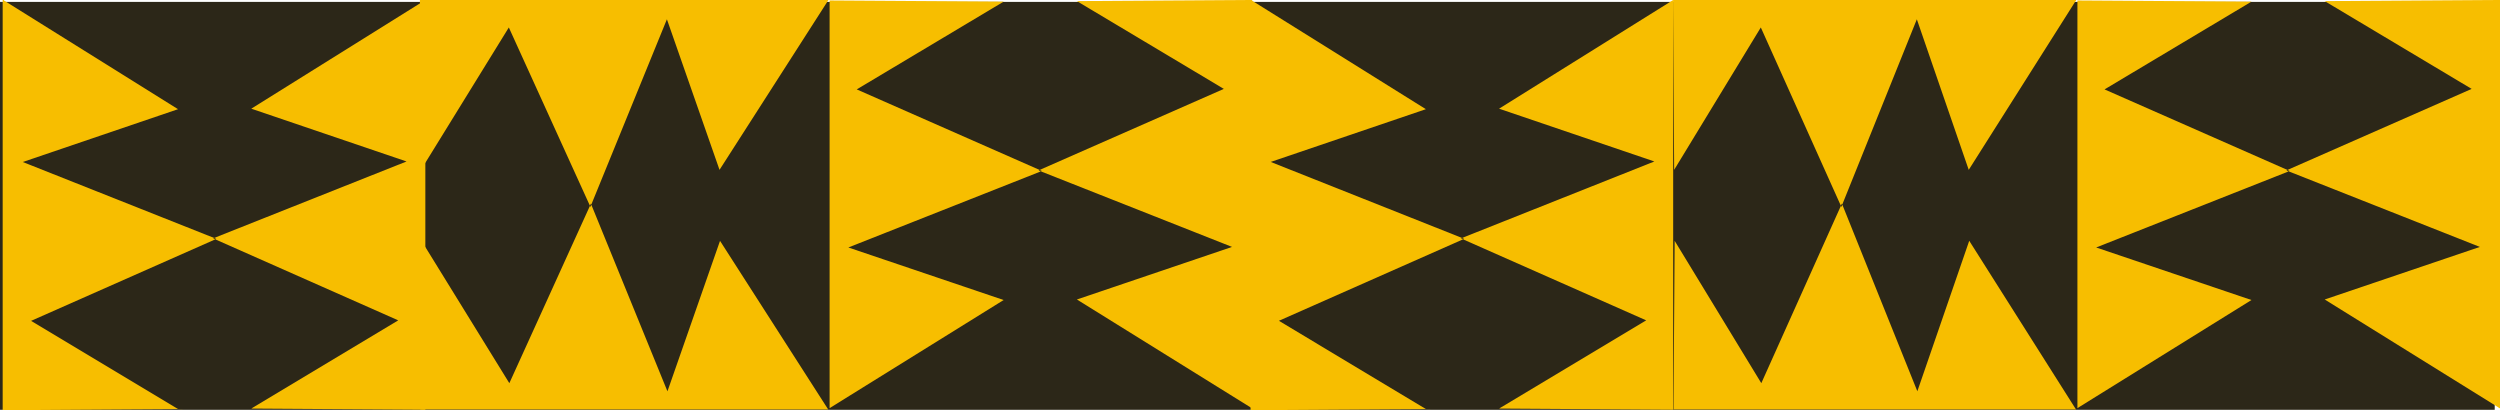 <svg id="Lager_1" data-name="Lager 1" xmlns="http://www.w3.org/2000/svg" viewBox="0 0 841.19 138.02"><defs><style>.cls-1{fill:#2c2718;}.cls-2{fill:#f7be00;}</style></defs><rect id="Rectangle_8" data-name="Rectangle 8" class="cls-1" y="0.64" width="839.41" height="137.25"/><g id="Group_21" data-name="Group 21"><g id="Group_2" data-name="Group 2"><path id="Path_26" data-name="Path 26" class="cls-2" d="M60,261.41,1.46,224.85l-.07-.18H1v138H3.31l56.7-.37L10.56,332.63l62-27.43-.74-.32.33-.14L7.76,279.18Z" transform="translate(-0.1 -224.67)"/><path id="Path_27" data-name="Path 27" class="cls-2" d="M72.52,305.2l61.57,27.26L84.64,362.14l58.58.39V224.67h0L84.65,261.24,136.89,279,72.11,304.75l.77.3Z" transform="translate(-0.1 -224.67)"/></g><g id="Group_3" data-name="Group 3"><path id="Path_28" data-name="Path 28" class="cls-2" d="M362.45,325.44,421,361.82l.06.17h.36V224.67h-2.28l-56.7.37,49.45,29.54-62,27.28.74.33-.33.13,64.35,25.43Z" transform="translate(-0.1 -224.67)"/><path id="Path_29" data-name="Path 29" class="cls-2" d="M349.94,281.87l-61.57-27.12,49.45-29.54-58.58-.38V362h0l58.56-36.38-52.25-17.68,64.79-25.61-.77-.3Z" transform="translate(-0.1 -224.67)"/></g><g id="Group_11" data-name="Group 11"><path id="Path_30" data-name="Path 30" class="cls-2" d="M242.2,281.82l36.39-56.74.18-.06v-.35H141.39v2.21l.36,54.94,29.56-47.91,27.29,60,.33-.72.13.32,25.44-62.35Z" transform="translate(-0.1 -224.67)"/><path id="Path_31" data-name="Path 31" class="cls-2" d="M198.6,293.94,171.48,353.6l-29.56-47.91-.38,56.76H278.77v0h0l-36.4-56.74-17.69,50.63-25.61-62.78-.3.75Z" transform="translate(-0.1 -224.67)"/></g><g id="Group_4" data-name="Group 4"><g id="Group_10" data-name="Group 10"><path id="Path_26-2" data-name="Path 26-2" class="cls-2" d="M479.87,261.41l-58.55-36.56-.07-.18h-.36v138h2.27l56.71-.37-49.45-29.69,62-27.43-.74-.32.33-.14-64.35-25.56Z" transform="translate(-0.1 -224.67)"/><path id="Path_27-2" data-name="Path 27-2" class="cls-2" d="M492.38,305.2,554,332.46,504.5,362.14l58.58.39V224.67h0L504.5,261.24,556.75,279,492,304.75l.76.3Z" transform="translate(-0.1 -224.67)"/></g><g id="Group_11-2" data-name="Group 11-2"><path id="Path_28-2" data-name="Path 28-2" class="cls-2" d="M782.31,325.44l58.55,36.38.07.17h.36V224.67H839l-56.7.37,49.45,29.54-62,27.28.74.33-.33.13,64.35,25.43Z" transform="translate(-0.1 -224.67)"/><path id="Path_29-2" data-name="Path 29-2" class="cls-2" d="M769.8,281.87l-61.57-27.12,49.45-29.54-58.58-.38V362h0l58.56-36.38-52.25-17.68,64.79-25.61-.77-.3Z" transform="translate(-0.1 -224.67)"/></g><g id="Group_12" data-name="Group 12"><path id="Path_30-2" data-name="Path 30-2" class="cls-2" d="M662.53,281.82l35.92-56.74.18-.06v-.35H563.05v2.21l.36,54.94,29.16-47.91,26.94,60,.33-.72.13.32,25.1-62.35Z" transform="translate(-0.1 -224.67)"/><path id="Path_31-2" data-name="Path 31-2" class="cls-2" d="M619.51,293.94,592.74,353.6l-29.16-47.91-.38,56.76H698.63v0h0L662.7,305.69l-17.46,50.63L620,293.54l-.3.75Z" transform="translate(-0.1 -224.67)"/></g></g></g></svg>